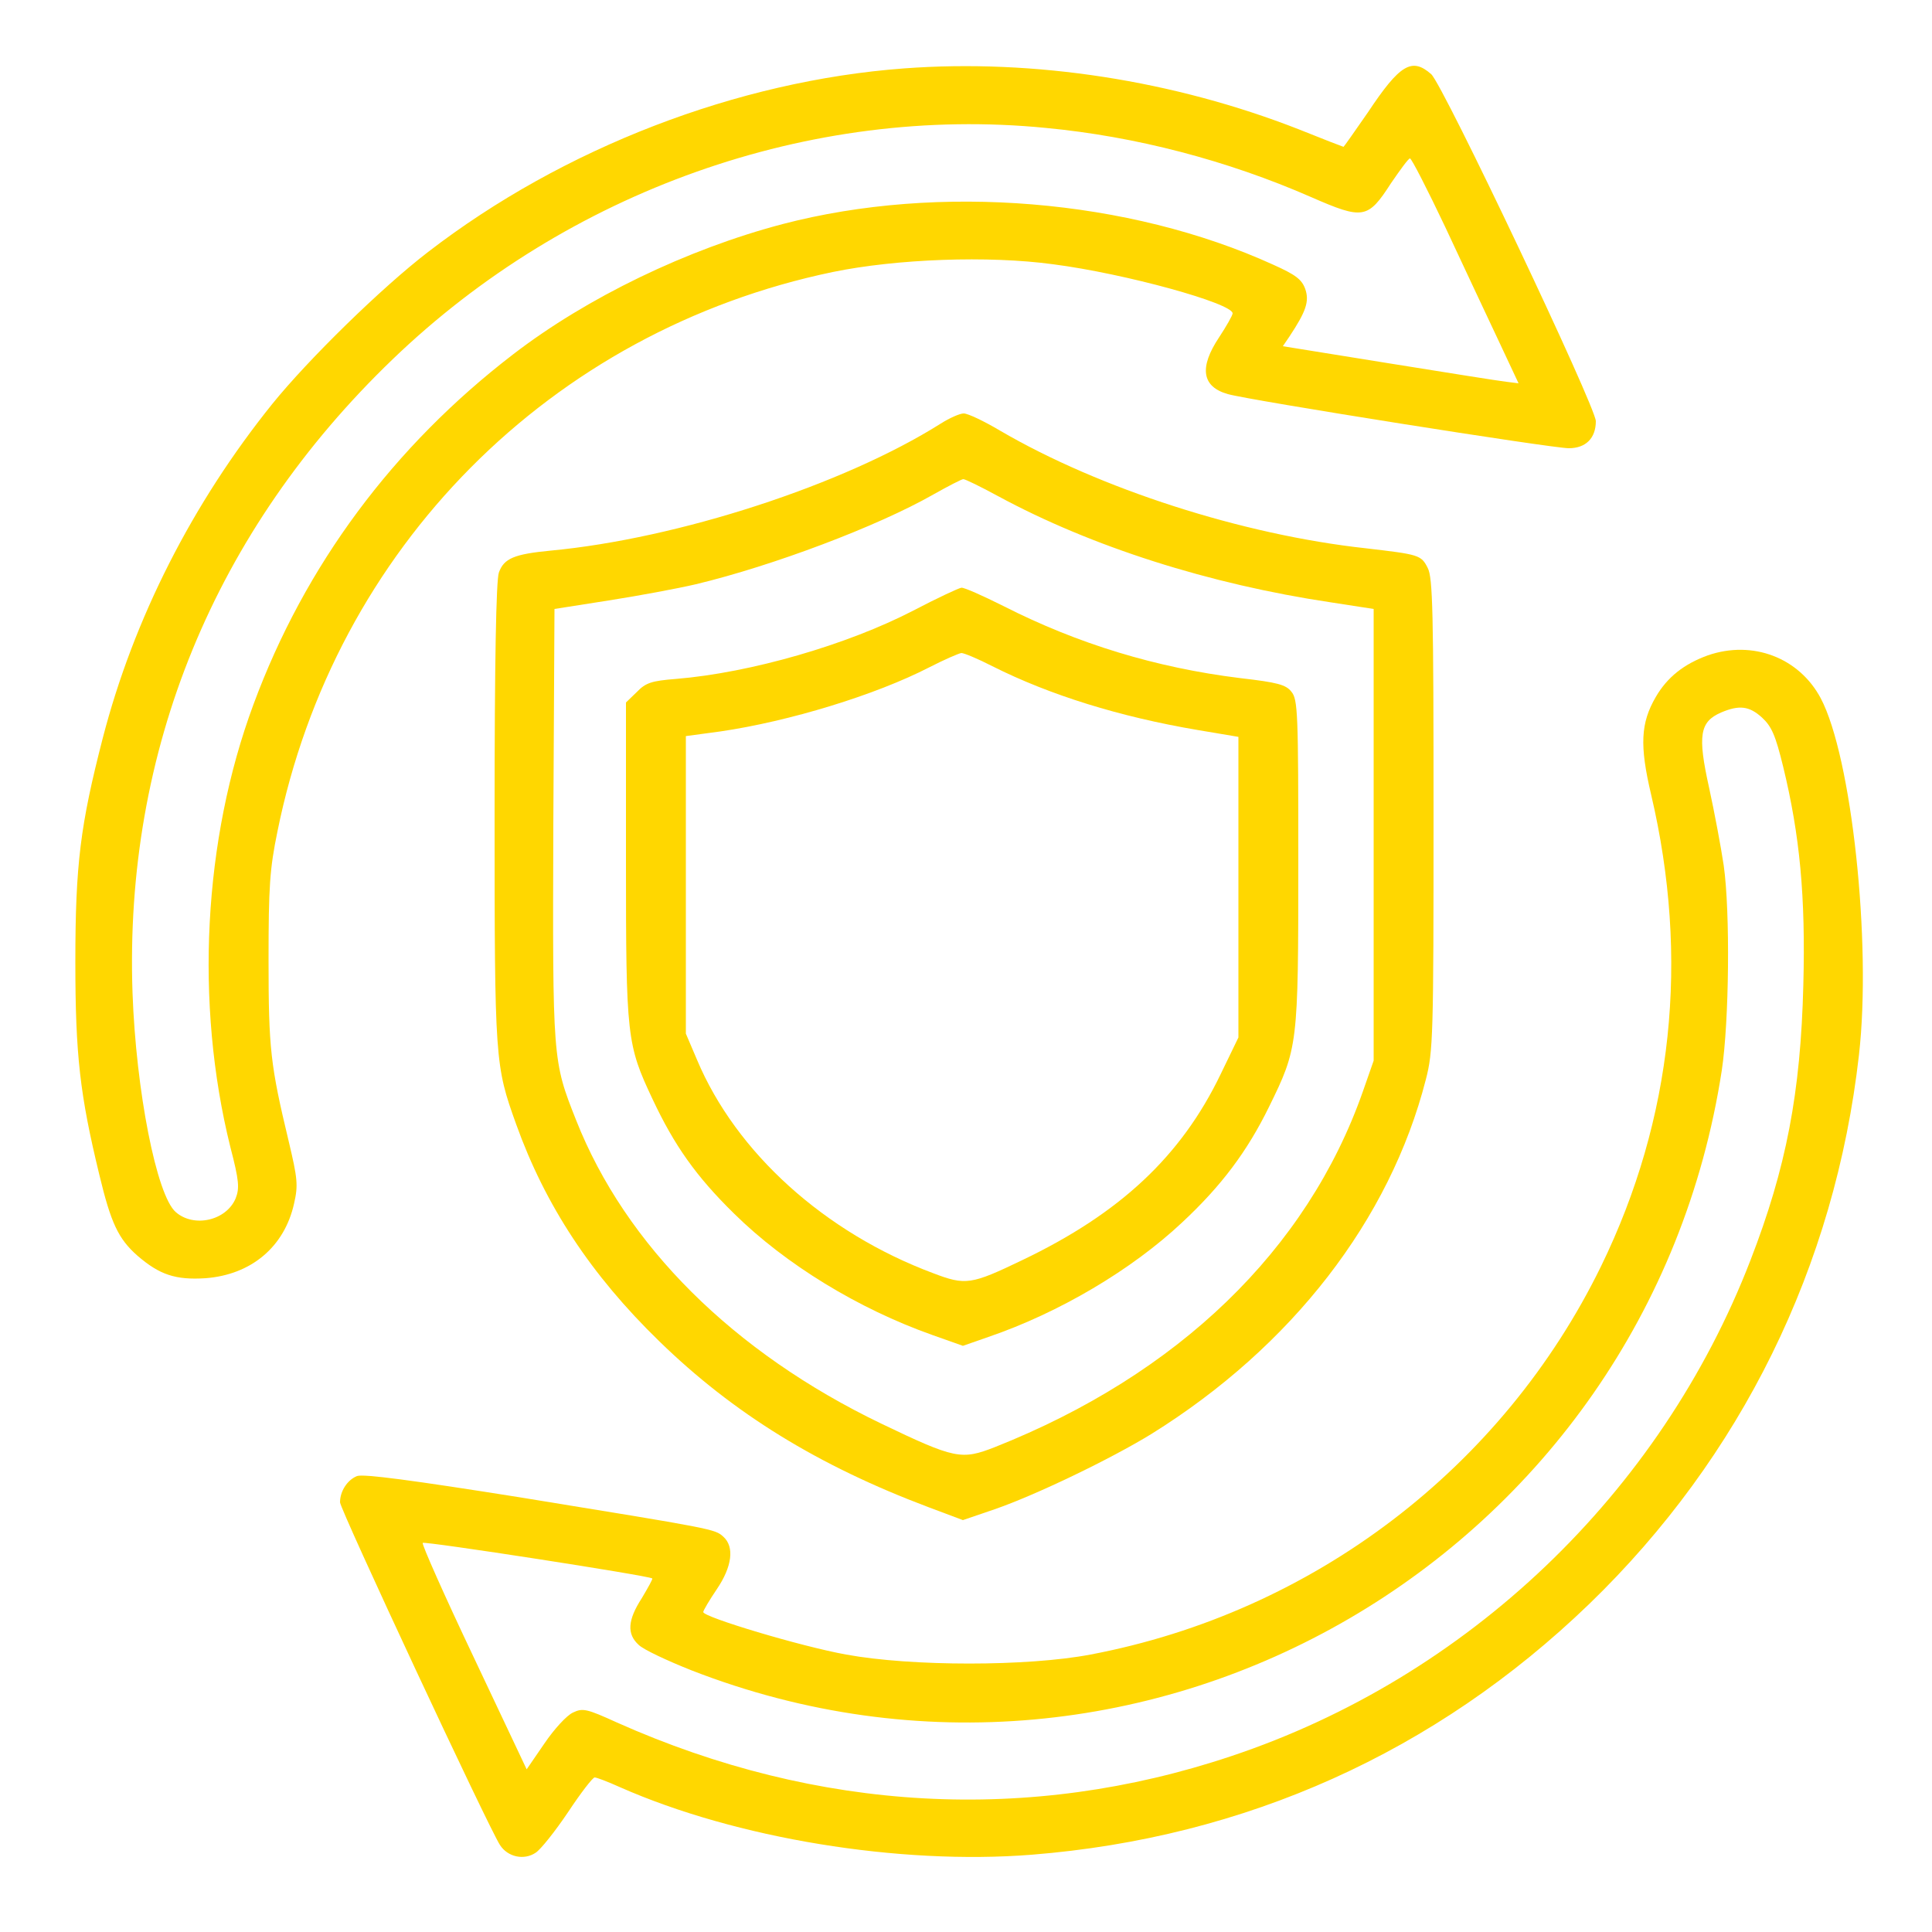 <?xml version="1.0" standalone="no"?>
<!DOCTYPE svg PUBLIC "-//W3C//DTD SVG 20010904//EN"
 "http://www.w3.org/TR/2001/REC-SVG-20010904/DTD/svg10.dtd">
<svg version="1.0" xmlns="http://www.w3.org/2000/svg"
 width="500pt" height="500pt" viewBox="0 0 500 500"
 preserveAspectRatio="xMidYMid meet">

<g transform="translate(0,500) scale(0.1,-0.1)"
fill="#FFD700" stroke="none">
<path d="M2340 4823 c-432 -32 -883 -206 -1232 -475 -120 -92 -310 -278 -403
-393 -207 -257 -359 -556 -439 -865 -58 -225 -71 -326 -71 -580 0 -241 12
-344 62 -550 30 -125 49 -166 99 -210 57 -49 98 -63 176 -58 118 9 204 81 229
193 11 48 9 65 -14 162 -47 196 -52 239 -52 468 0 190 3 236 23 333 148 733
707 1296 1437 1448 165 34 403 43 571 20 186 -24 464 -101 464 -127 0 -5 -16
-33 -35 -62 -52 -78 -45 -128 23 -147 56 -16 838 -140 882 -140 44 0 70 26 70
70 0 37 -395 870 -426 898 -50 44 -81 26 -164 -99 -34 -49 -62 -89 -63 -89 -1
0 -53 20 -115 45 -324 127 -686 183 -1022 158z m366 -154 c233 -22 470 -84
687 -179 135 -59 147 -57 207 36 24 35 45 64 49 64 4 0 45 -80 91 -177 46 -98
107 -229 137 -292 l53 -113 -32 4 c-18 2 -156 24 -305 48 l-273 44 17 25 c43
65 52 91 41 123 -9 25 -25 37 -83 63 -373 170 -865 211 -1270 105 -247 -65
-506 -190 -697 -337 -310 -238 -539 -546 -672 -906 -130 -350 -152 -774 -60
-1145 23 -88 24 -107 14 -133 -24 -58 -108 -77 -155 -36 -50 43 -103 315 -112
567 -22 627 212 1197 673 1640 453 436 1081 659 1690 599z"/>
<path d="M2435 3904 c-252 -159 -680 -298 -1010 -329 -94 -9 -121 -20 -134
-57 -7 -21 -11 -230 -11 -624 0 -641 1 -651 56 -804 75 -209 193 -389 370
-561 192 -187 411 -322 698 -430 l88 -33 82 28 c107 37 300 130 406 195 363
226 617 554 710 917 19 73 20 112 20 686 0 525 -2 613 -15 638 -17 34 -23 35
-160 51 -320 35 -689 154 -946 304 -42 25 -84 45 -95 45 -10 0 -37 -12 -59
-26z m148 -188 c242 -131 547 -228 862 -275 l110 -17 0 -584 0 -585 -28 -80
c-144 -410 -478 -732 -952 -920 -87 -34 -103 -31 -295 61 -382 184 -661 461
-789 785 -61 154 -61 154 -59 765 l3 558 140 22 c77 12 179 31 226 42 200 48
470 150 614 232 39 22 74 40 78 40 5 0 46 -20 90 -44z"/>
<path d="M2364 3420 c-172 -89 -421 -161 -614 -177 -64 -5 -79 -10 -102 -34
l-28 -27 0 -409 c0 -457 2 -476 69 -618 56 -119 112 -199 211 -296 133 -131
321 -246 513 -314 l79 -28 66 23 c184 63 371 174 501 296 103 96 169 185 225
299 75 153 76 158 76 633 0 386 -1 422 -18 442 -14 18 -36 24 -132 35 -219 27
-421 89 -612 186 -54 27 -103 49 -110 48 -7 -1 -63 -27 -124 -59z m204 -144
c149 -75 330 -131 530 -165 l107 -18 0 -389 0 -389 -46 -95 c-102 -212 -260
-360 -513 -481 -133 -64 -147 -66 -231 -34 -281 105 -510 312 -611 552 l-29
68 0 385 0 385 89 12 c178 26 401 94 541 166 39 20 76 36 83 37 7 0 43 -15 80
-34z"/>
<path d="M4420 3304 c-61 -22 -105 -56 -135 -108 -39 -67 -42 -125 -12 -252
100 -425 56 -840 -129 -1220 -255 -523 -746 -897 -1322 -1006 -163 -31 -463
-31 -632 0 -117 21 -370 97 -370 110 0 4 16 31 35 59 40 59 46 110 17 136 -22
20 -23 20 -527 102 -277 44 -404 61 -421 55 -25 -10 -44 -39 -44 -68 0 -18
384 -841 414 -887 20 -31 62 -40 92 -20 13 8 51 56 84 105 33 50 64 90 69 90
5 0 34 -11 65 -25 301 -133 723 -202 1066 -175 553 44 1045 265 1443 649 393
380 636 873 698 1421 33 290 -19 772 -99 923 -56 105 -176 151 -292 111z m140
-161 c25 -23 35 -46 55 -128 43 -177 58 -335 52 -564 -7 -279 -44 -473 -137
-713 -233 -603 -732 -1079 -1344 -1283 -523 -175 -1069 -145 -1589 87 -79 36
-89 38 -114 26 -16 -7 -49 -43 -74 -80 l-46 -67 -137 290 c-76 160 -135 293
-132 296 5 5 587 -85 594 -92 2 -1 -11 -24 -27 -51 -37 -57 -39 -93 -8 -121
12 -12 74 -41 137 -66 1176 -458 2473 298 2666 1553 19 127 22 409 5 530 -7
47 -24 138 -38 202 -30 135 -24 170 31 194 47 20 73 17 106 -13z"/>
</g>
</svg>
